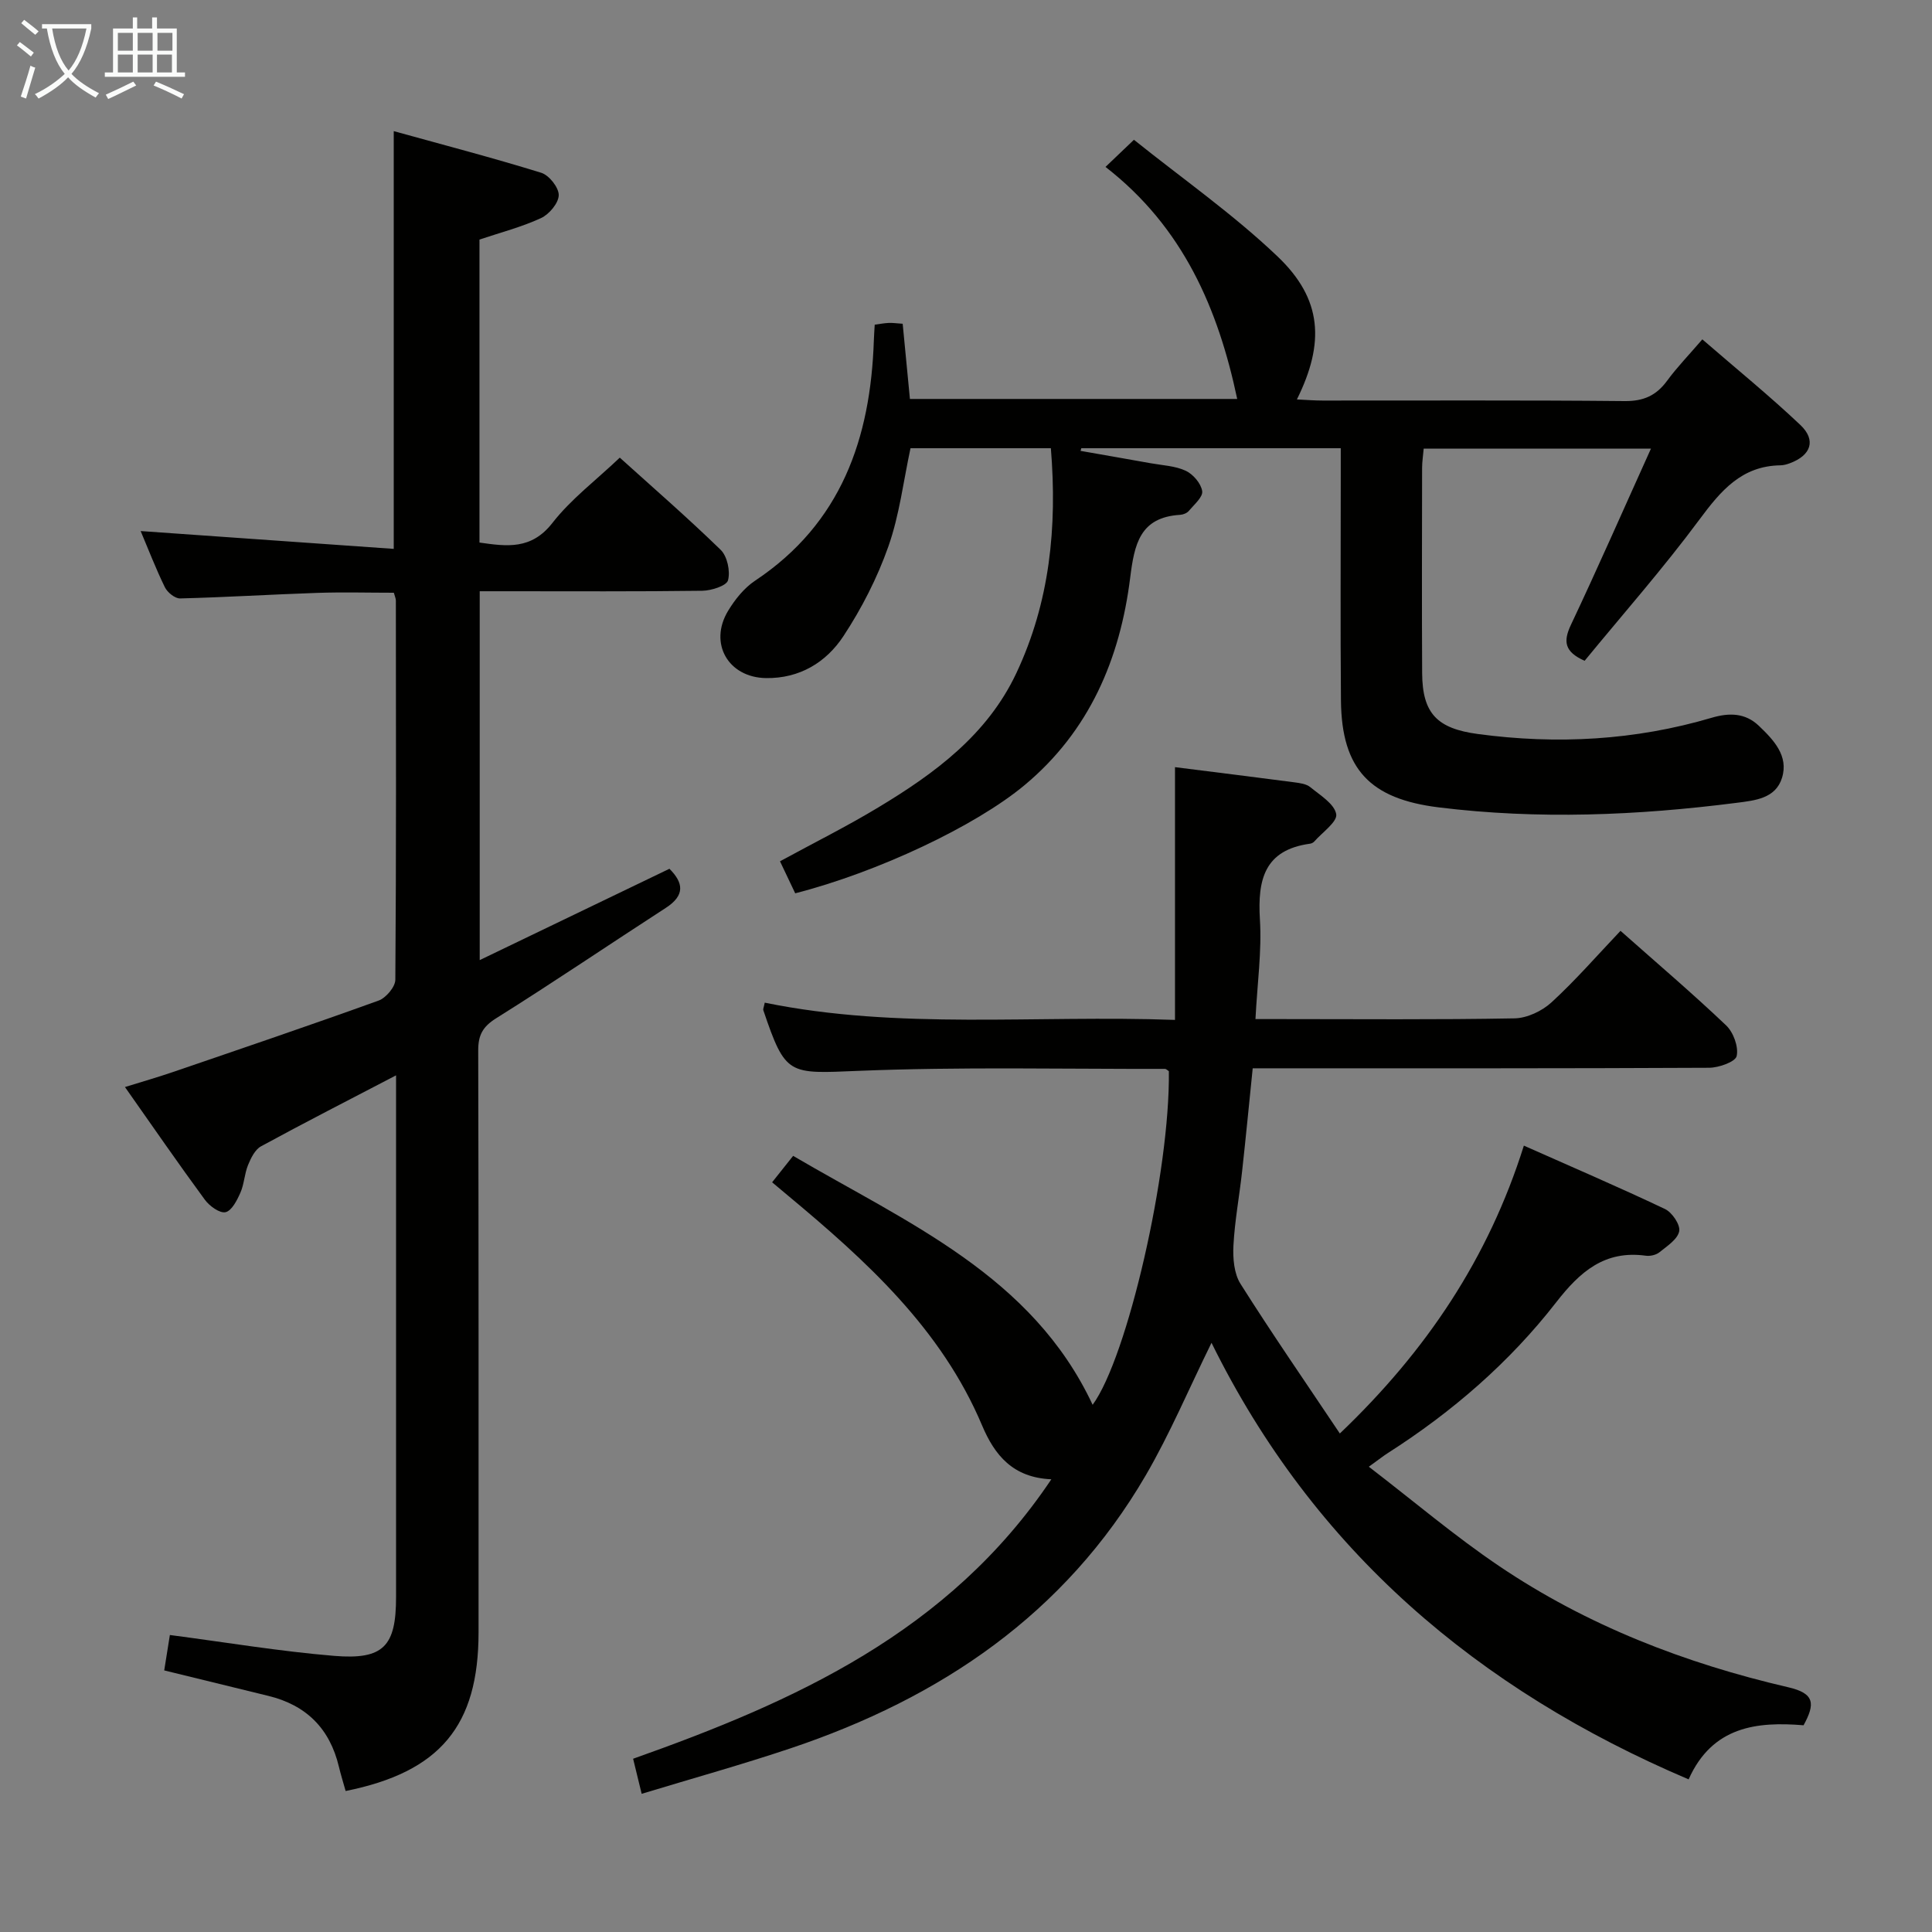 <svg enable-background="new 0 0 400 400" viewBox="0 0 400 400" xmlns="http://www.w3.org/2000/svg"><rect x="0" y="0" width="400" height="400" fill="#808080" stroke="none"/><g fill="#010100"><path d="m250.83 278.01c-4.74 9.64-8.62 18.86-13.61 27.43-16.75 28.76-42.53 46.12-73.48 56.51-10.04 3.37-20.25 6.21-30.89 9.44-.64-2.64-1.14-4.67-1.77-7.26 33.41-11.84 65.36-26.17 86.59-57.86-7.97-.34-11.74-4.99-14.34-11.15-8.45-20.02-23.98-34.09-40.18-47.58-1.01-.84-2.02-1.69-3.29-2.76 1.4-1.76 2.69-3.38 4.35-5.47 23.74 13.93 49.47 24.78 62.01 51.54 7.18-9.82 16.04-48.17 15.78-69.07-.27-.17-.55-.48-.82-.48-21.16.05-42.34-.45-63.47.41-14.48.59-15.06 1.06-19.67-12.55-.09-.26.11-.62.29-1.57 27.78 5.68 55.91 2.52 84.94 3.57 0-17.56 0-34.72 0-52.33 8.93 1.13 16.82 2.1 24.7 3.14 1.14.15 2.48.32 3.31 1 2.05 1.68 4.99 3.46 5.37 5.59.28 1.57-2.89 3.78-4.55 5.67-.2.23-.57.41-.88.45-9.44 1.29-10.87 7.45-10.37 15.67.41 6.58-.54 13.24-.92 20.64h5.14c16.17 0 32.34.15 48.5-.15 2.6-.05 5.69-1.51 7.65-3.31 4.99-4.58 9.46-9.73 14.29-14.81 7.52 6.67 14.88 12.93 21.86 19.57 1.51 1.43 2.61 4.44 2.19 6.35-.27 1.21-3.7 2.42-5.71 2.43-30 .15-60 .11-90 .11-1.31 0-2.63 0-4.49 0-.75 7.31-1.42 14.34-2.2 21.37-.56 5.11-1.52 10.2-1.79 15.32-.14 2.64.12 5.81 1.46 7.93 6.47 10.25 13.37 20.23 20.57 30.99 17.94-17.11 30.76-36.28 38.1-59.6 9.9 4.4 19.64 8.58 29.21 13.12 1.48.7 3.22 3.27 2.95 4.61-.33 1.67-2.51 3.07-4.08 4.34-.7.57-1.93.85-2.84.72-8.51-1.17-13.62 3.31-18.55 9.65-9.67 12.44-21.52 22.69-34.82 31.19-.95.6-1.83 1.31-3.97 2.85 9.34 7.17 17.8 14.37 26.94 20.54 18.24 12.33 38.55 20.17 59.9 25.12 5.5 1.27 5.59 3.43 3.17 7.87-9.59-.79-18.88.17-23.8 11.2-43.65-18.59-77.59-47.41-98.78-90.39z"/><path d="m71.56 370.81c-.53-1.89-1.02-3.45-1.4-5.05-1.88-7.88-6.75-12.74-14.62-14.65-7.07-1.72-14.14-3.46-21.54-5.27.4-2.51.78-4.9 1.17-7.33 11.43 1.49 22.68 3.38 34.01 4.32 10.25.85 12.82-2.02 12.82-12.14 0-33.99 0-67.98 0-101.97 0-1.76 0-3.52 0-6.08-9.82 5.12-18.96 9.79-27.97 14.7-1.24.68-2.09 2.44-2.68 3.88-.74 1.82-.79 3.93-1.58 5.72-.69 1.57-1.8 3.75-3.08 4.03-1.21.26-3.32-1.27-4.28-2.58-5.51-7.5-10.79-15.16-16.54-23.33 3.57-1.11 6.69-2 9.76-3.05 14.27-4.88 28.56-9.73 42.75-14.85 1.53-.55 3.46-2.83 3.47-4.32.2-26.16.13-52.32.11-78.48 0-.46-.23-.93-.42-1.64-5.28 0-10.57-.15-15.85.03-9.47.32-18.93.91-28.4 1.15-1.06.03-2.63-1.25-3.15-2.31-1.89-3.86-3.43-7.89-5.02-11.64 17.43 1.23 34.79 2.45 52.4 3.69 0-29.27 0-57.3 0-86.49 10.31 2.86 20.49 5.51 30.53 8.62 1.63.5 3.66 3.06 3.63 4.64-.03 1.65-1.99 3.97-3.68 4.75-4.01 1.85-8.36 2.97-12.73 4.44v62.73c5.68.81 10.74 1.53 15.1-4.06 3.84-4.93 9.01-8.82 13.95-13.52 6.73 6.08 14 12.39 20.89 19.09 1.37 1.34 2.02 4.41 1.52 6.3-.3 1.14-3.43 2.14-5.31 2.17-13.49.18-26.99.1-40.49.1-1.79 0-3.58 0-5.61 0v76.37c13.42-6.46 26.23-12.63 39.28-18.91 2.91 2.91 3.28 5.49-.77 8.11-11.72 7.58-23.27 15.43-35.09 22.83-2.82 1.77-3.74 3.5-3.73 6.7.1 40.16.07 80.31.07 120.47-.01 19.3-7.93 28.89-27.52 32.83z"/><path d="m328.08 136.81c-4.19-1.86-4.46-4.01-2.84-7.44 5.6-11.85 10.86-23.85 16.57-36.48-16.11 0-31.43 0-47.05 0-.12 1.42-.33 2.71-.33 3.99-.02 14.17-.07 28.33.01 42.5.05 8.4 3.16 11.46 11.54 12.59 16.38 2.2 32.52 1.32 48.39-3.36 3.62-1.07 6.95-1.04 9.77 1.65 3.06 2.92 6.23 6.23 4.8 10.8-1.32 4.25-5.55 4.67-9.42 5.16-20.51 2.62-41.03 3.48-61.64.94-14.18-1.75-20.11-7.84-20.25-22.1-.14-15.5-.03-31-.04-46.49 0-1.8 0-3.6 0-5.77-18.23 0-35.98 0-53.72 0-.05.18-.1.37-.15.55 4.84.85 9.69 1.69 14.53 2.56 2.44.44 5.07.54 7.25 1.56 1.53.72 3.16 2.62 3.4 4.21.19 1.21-1.67 2.79-2.76 4.09-.38.46-1.17.78-1.79.82-8.37.5-9.49 6.1-10.36 13.04-2.1 16.81-8.46 31.76-21.87 42.93-10.21 8.5-30.46 18.03-47.48 22.39-.98-2.06-2.01-4.23-3.15-6.63 7.05-3.84 13.87-7.24 20.38-11.17 11.65-7.02 22.53-14.99 28.56-27.8 6.91-14.68 8.48-30.19 7.14-46.55-9.83 0-19.41 0-29.06 0-1.47 6.83-2.29 13.84-4.58 20.33-2.29 6.5-5.52 12.82-9.31 18.58-3.57 5.42-9.06 8.78-16.02 8.68-7.81-.11-11.91-7.18-7.87-13.9 1.43-2.37 3.34-4.76 5.61-6.27 17.84-11.87 23.9-29.45 24.58-49.73.03-.98.11-1.96.18-3.27 1.04-.14 1.97-.32 2.9-.36.81-.04 1.63.09 2.89.17.49 5.13.98 10.19 1.5 15.57h67.76c-3.93-18.6-11.14-35.53-27.27-48.04 1.9-1.81 3.41-3.26 5.89-5.62 10.09 8.09 20.6 15.44 29.78 24.2 9.19 8.77 9.78 17.81 3.96 29.56 1.92.09 3.63.23 5.34.23 20.83.02 41.66-.1 62.49.11 3.93.04 6.55-1.13 8.81-4.2 2.05-2.8 4.5-5.32 7.3-8.58 6.91 5.99 13.83 11.61 20.29 17.72 3.34 3.16 2.21 6.31-2.17 7.93-.62.23-1.29.42-1.95.43-8.05.12-12.35 5.27-16.78 11.24-7.5 10.12-15.88 19.62-23.76 29.23z"/></g><path d="m6.4 11.7c-1-.8-1.9-1.6-2.9-2.3l.6-.7c.9.7 1.9 1.4 2.9 2.2zm-2.1 8.3c.7-2.1 1.4-4.2 2-6.4.2.1.6.3 1 .4-.7 2.3-1.3 4.4-1.9 6.4zm3-12.8c-1.1-.9-2.1-1.7-2.9-2.4l.6-.7c1 .8 2 1.5 3 2.4zm1.4-1.3v-.9h10.2v.9c-.9 4.2-2.3 7.3-4.1 9.4 1.3 1.4 3.2 2.7 5.7 4-.2.2-.4.5-.7.9-2.5-1.4-4.4-2.7-5.7-4.2-1.4 1.5-3.5 3-6.1 4.4 0 0 0 0-.1-.1-.3-.4-.5-.7-.7-.8 2.7-1.3 4.7-2.8 6.2-4.2-1.8-2.2-3-5.3-3.7-9.4zm9.2 0h-7.1c.6 3.8 1.7 6.7 3.4 8.7 1.7-2 2.9-4.8 3.7-8.7z" fill="#fafbfa"/><path d="m31.6 3.6h.9v2.3h4.1v9.1h1.7v.9h-16.6v-.9h1.7v-9.1h4.1v-2.3h.9v2.3h3.1v-2.3zm-4 13.3.6.8c-1.9.9-3.8 1.9-5.8 2.8-.2-.3-.3-.6-.5-.9 2-.9 3.9-1.8 5.7-2.7zm-3.2-10.1v3.7h3.1v-3.7zm0 4.5v3.7h3.1v-3.7zm4.1-4.5v3.7h3.1v-3.7zm0 4.5v3.7h3.1v-3.7zm9.1 9.1c-2.1-1.1-4.1-2-5.8-2.7l.5-.8c2.2.9 4.1 1.8 5.8 2.6zm-1.9-13.6h-3.1v3.7h3.1zm-3.2 4.5v3.7h3.1v-3.7z" fill="#fafbfa"/></svg>